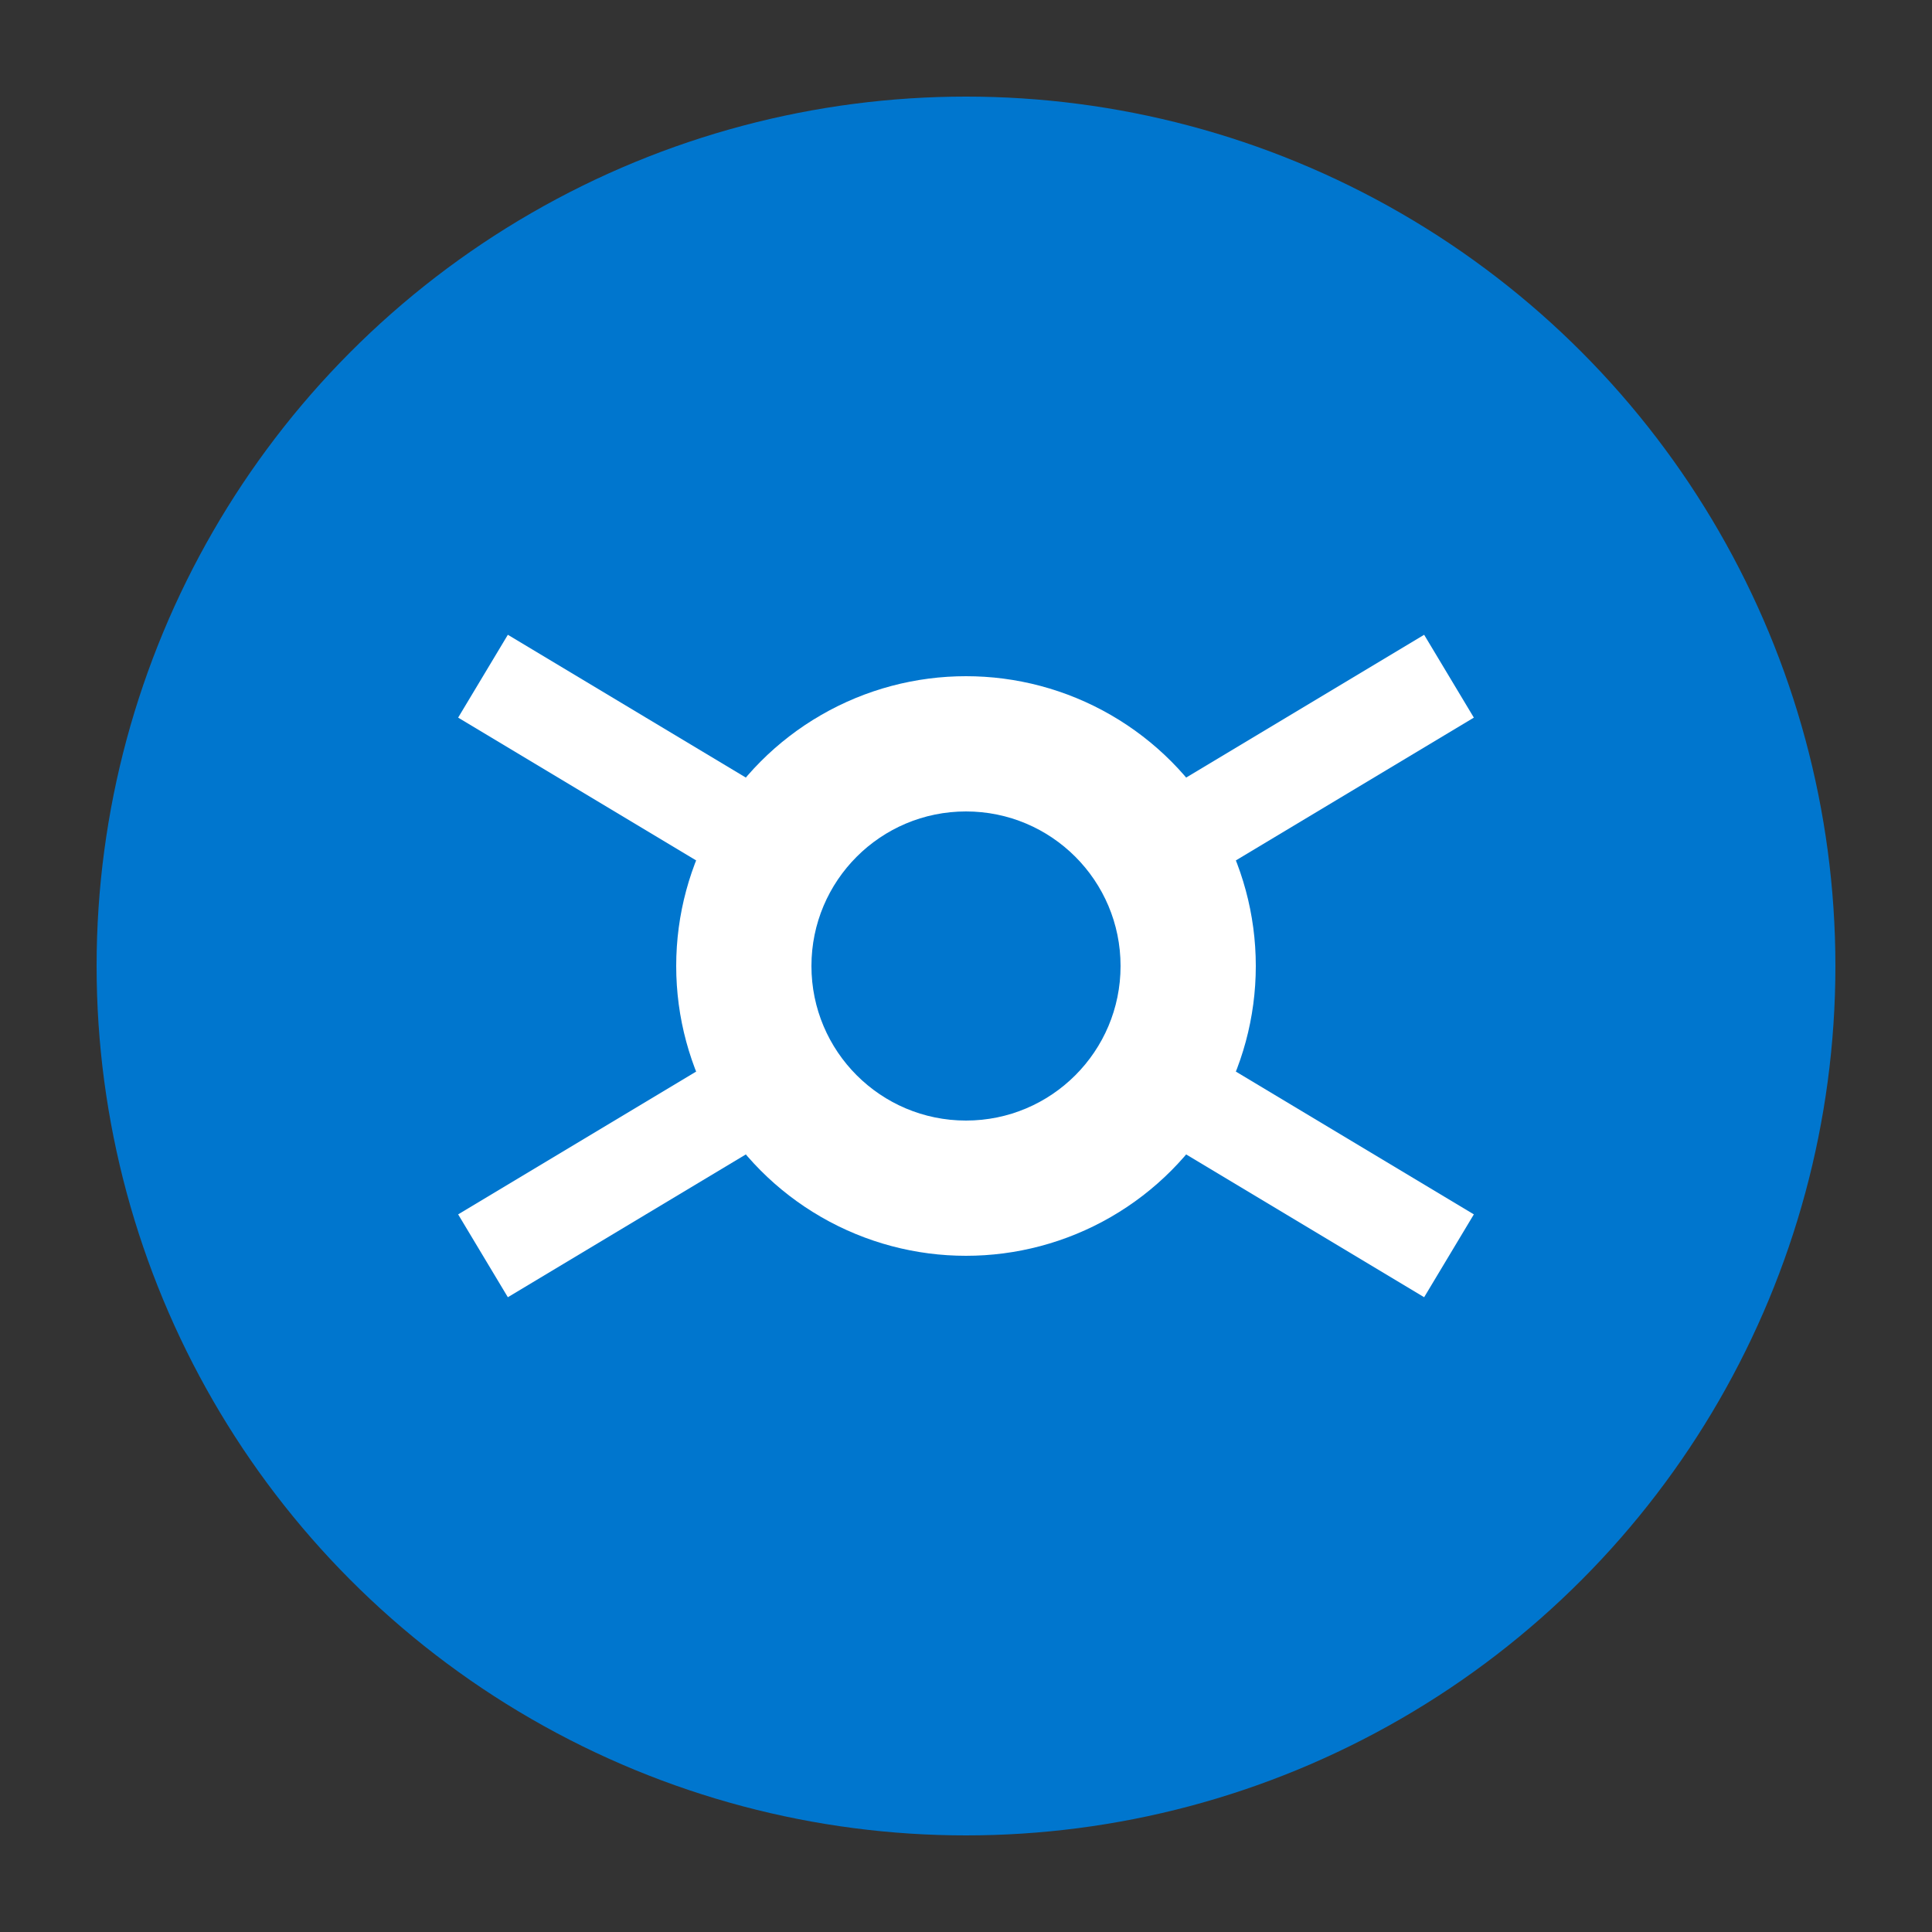 <svg xmlns="http://www.w3.org/2000/svg" viewBox="0 0 100 100">
  <rect x="0" y="0" width="100" height="100" fill="#333333" stroke="none"/>
  <circle cx="50" cy="50" r="45" fill="#0076ce"/>
  <path d="M25 35l50 30" stroke="#ffffff" stroke-width="5"/>
  <path d="M25 65l50-30" stroke="#ffffff" stroke-width="5"/>
  <circle cx="50" cy="50" r="15" fill="#ffffff"/>
  <circle cx="50" cy="50" r="8" fill="#0076ce"/>
</svg>
